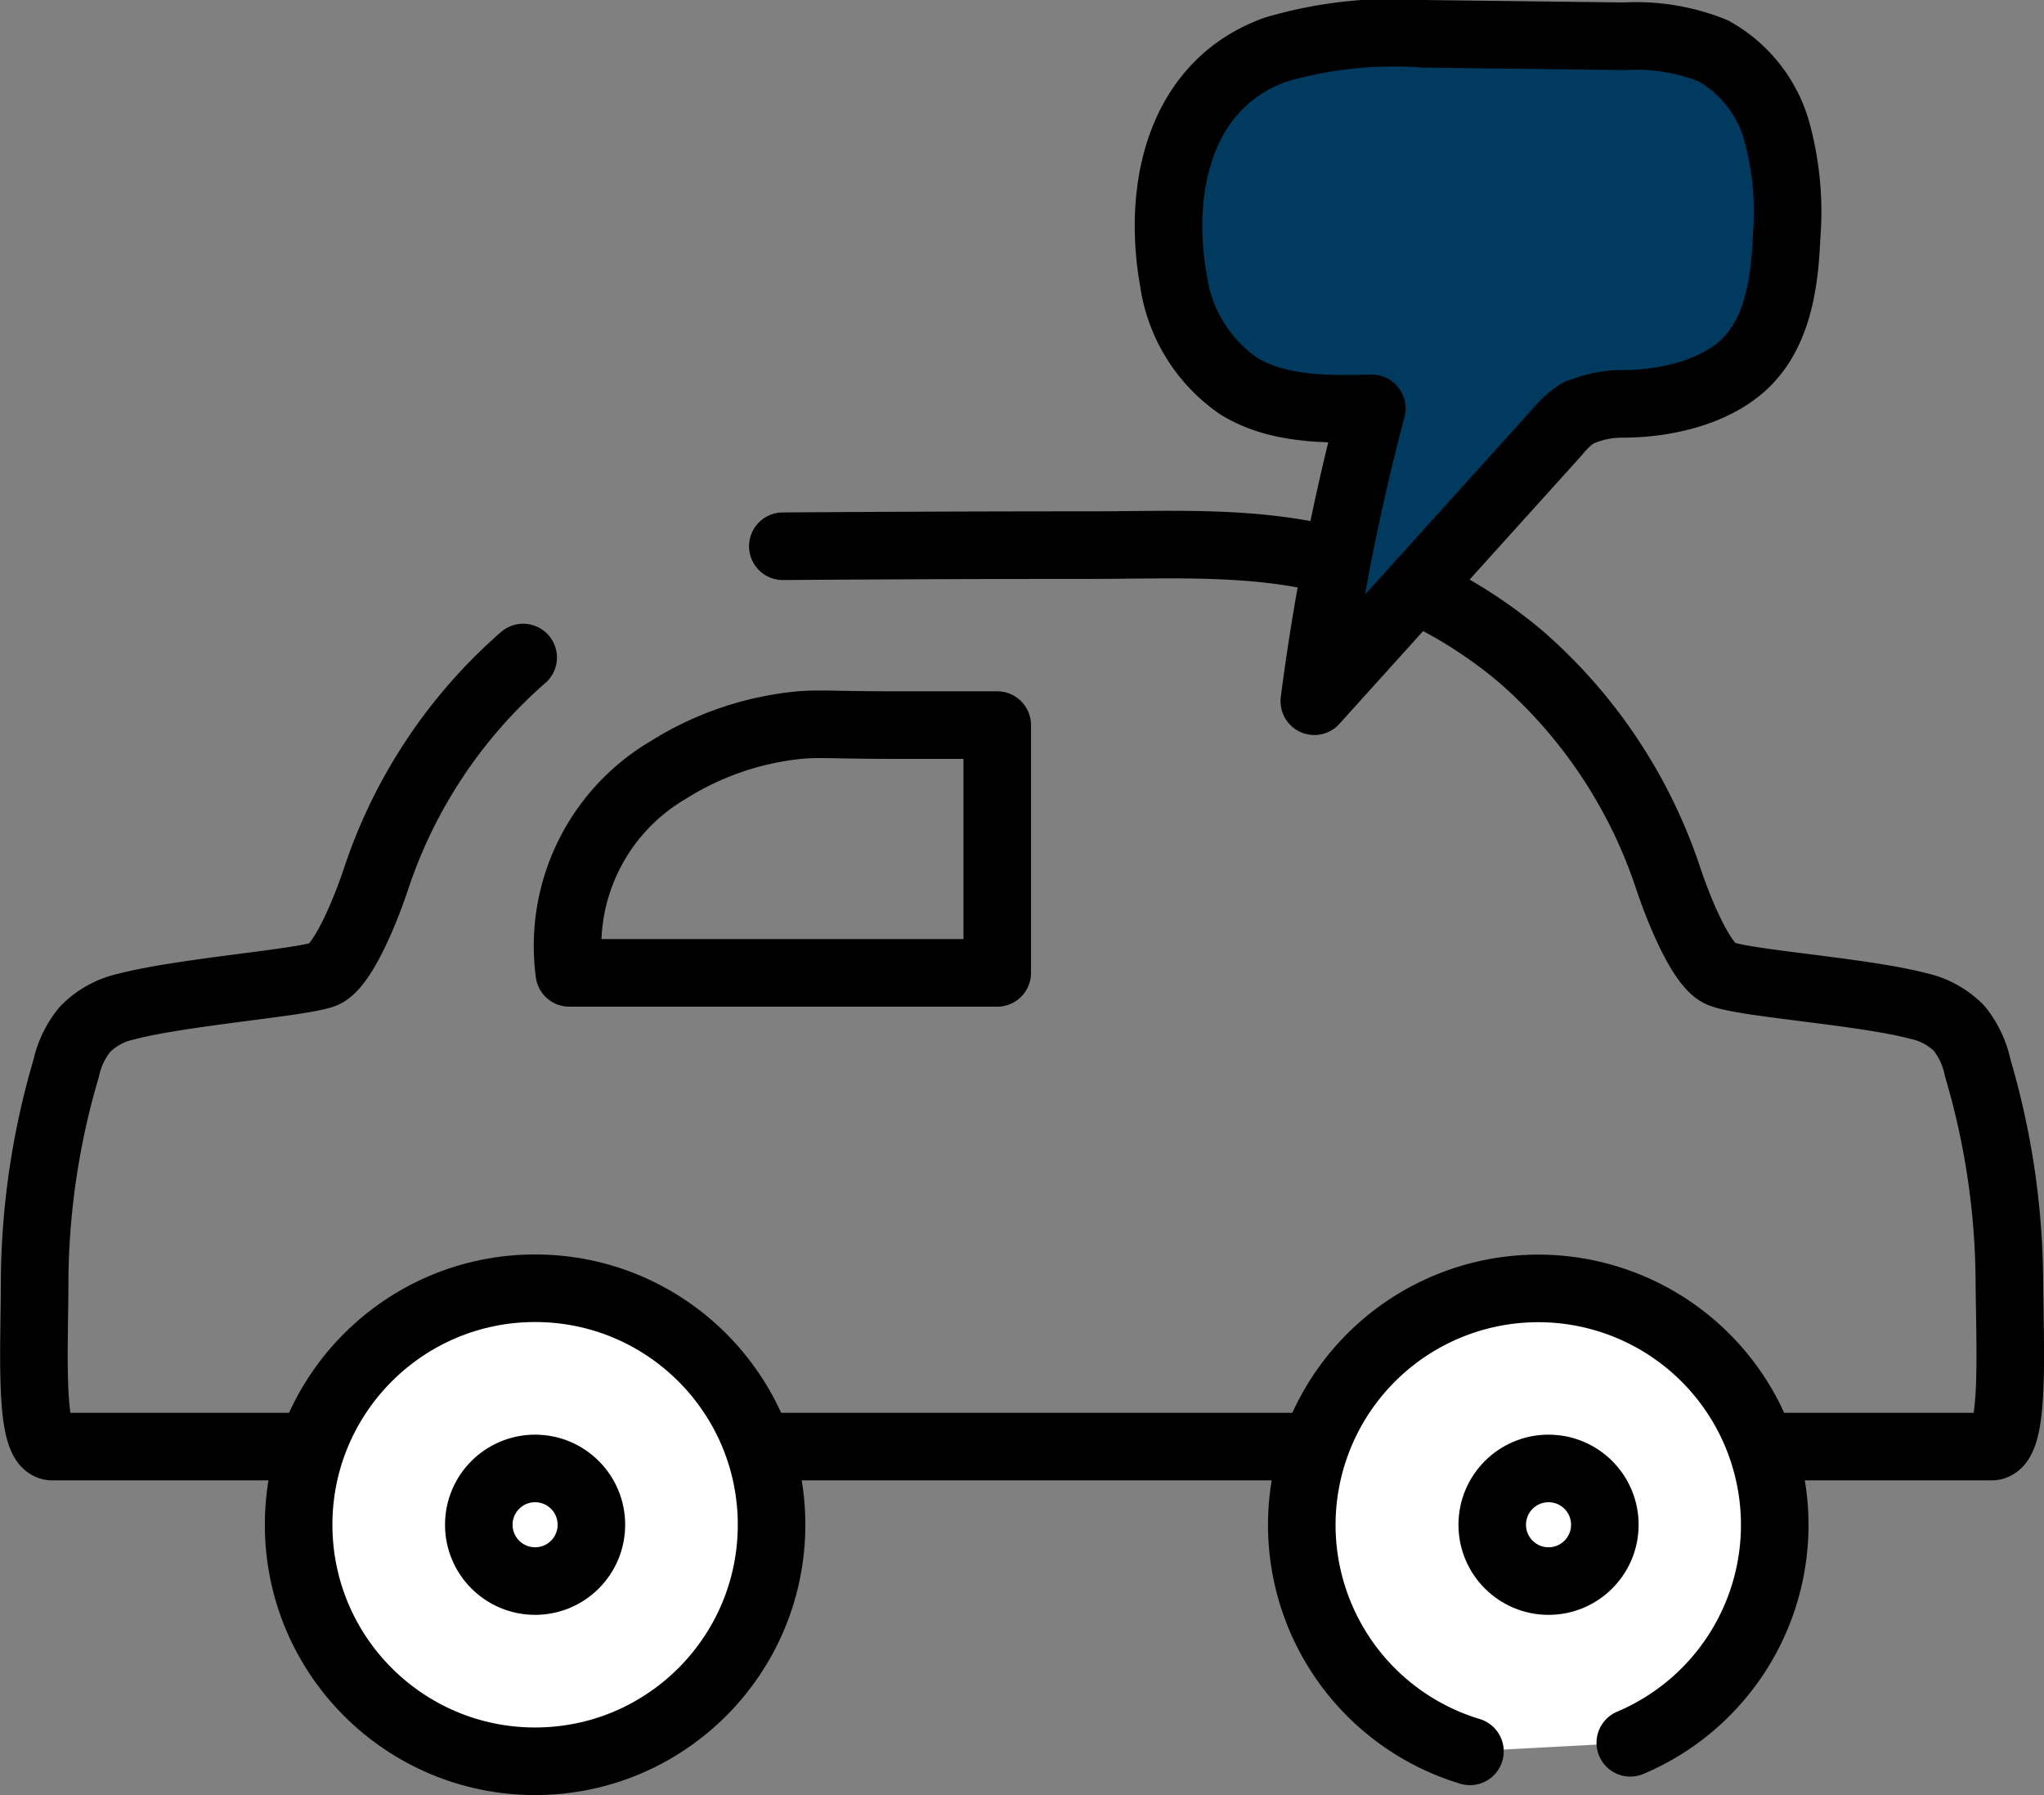 <svg xmlns="http://www.w3.org/2000/svg" viewBox="0 0 90.76 79.69"><rect x="0" y="0" width="90.76" height="79.69" fill="#808080" stroke="none"/><defs><style>.cls-1{fill:none;}.cls-1,.cls-2,.cls-3{stroke:#000;stroke-linecap:round;stroke-linejoin:round;stroke-width:3px;}.cls-2{fill:#fff;}.cls-3{fill:#003a5e;}</style></defs><g id="Layer_2" data-name="Layer 2"><g id="레이어_1" data-name="레이어 1"><path class="cls-1" d="M23.23,29.19a22.39,22.39,0,0,0-6.55,9.88c-.43,1.28-1.46,3.88-2.33,4.19-1.06.38-6.29.78-8.76,1.43a3.64,3.64,0,0,0-1.81,1,4.06,4.06,0,0,0-.84,1.73,34.06,34.06,0,0,0-1.4,9.2c0,3.27-.28,7.6.79,7.6h86.1c1.07,0,.81-4.33.79-7.6a34.06,34.06,0,0,0-1.4-9.2A4.16,4.16,0,0,0,87,45.66a3.62,3.62,0,0,0-1.82-1c-2.46-.65-7.7-1-8.76-1.43-.87-.31-1.9-2.91-2.33-4.19a22.39,22.39,0,0,0-6.55-9.88A20.7,20.7,0,0,0,59,24.84c-3.4-.83-6.89-.65-10.36-.64q-6.94,0-13.88.05"/><circle class="cls-2" cx="23.76" cy="67.69" r="10.5"/><path class="cls-2" d="M65.27,77.75a10.5,10.5,0,1,1,7.12-.38"/><path class="cls-3" d="M70.17,18.31l-.06,0a4.11,4.11,0,0,0-1,.91L58.36,31.13a102,102,0,0,1,2.55-13c-2,.05-4.2.07-5.92-1a6.83,6.83,0,0,1-2.88-4.65c-.74-4.1.25-8.73,4.51-10.27a18.55,18.55,0,0,1,6.6-.71l8.9.11a9.19,9.19,0,0,1,3.94.64,5.91,5.91,0,0,1,2.84,3.6,13.5,13.5,0,0,1,.43,4.66c-.08,1.92-.35,4-1.64,5.42s-3.6,2-5.66,2A4.68,4.68,0,0,0,70.17,18.31Z"/><circle class="cls-2" cx="58.33" cy="9.41"/><circle class="cls-2" cx="65.13" cy="9.3"/><circle class="cls-2" cx="72.1" cy="9.3"/><circle class="cls-2" cx="23.76" cy="67.69" r="2.5"/><circle class="cls-2" cx="68.76" cy="67.69" r="2.5"/><path class="cls-1" d="M44.26,32.19c-1,0-2.53,0-4.38,0-2.89,0-3.46-.08-4.38,0a13.38,13.38,0,0,0-5.84,2,9.06,9.06,0,0,0-4.38,9h19v-11Z"/></g></g></svg>